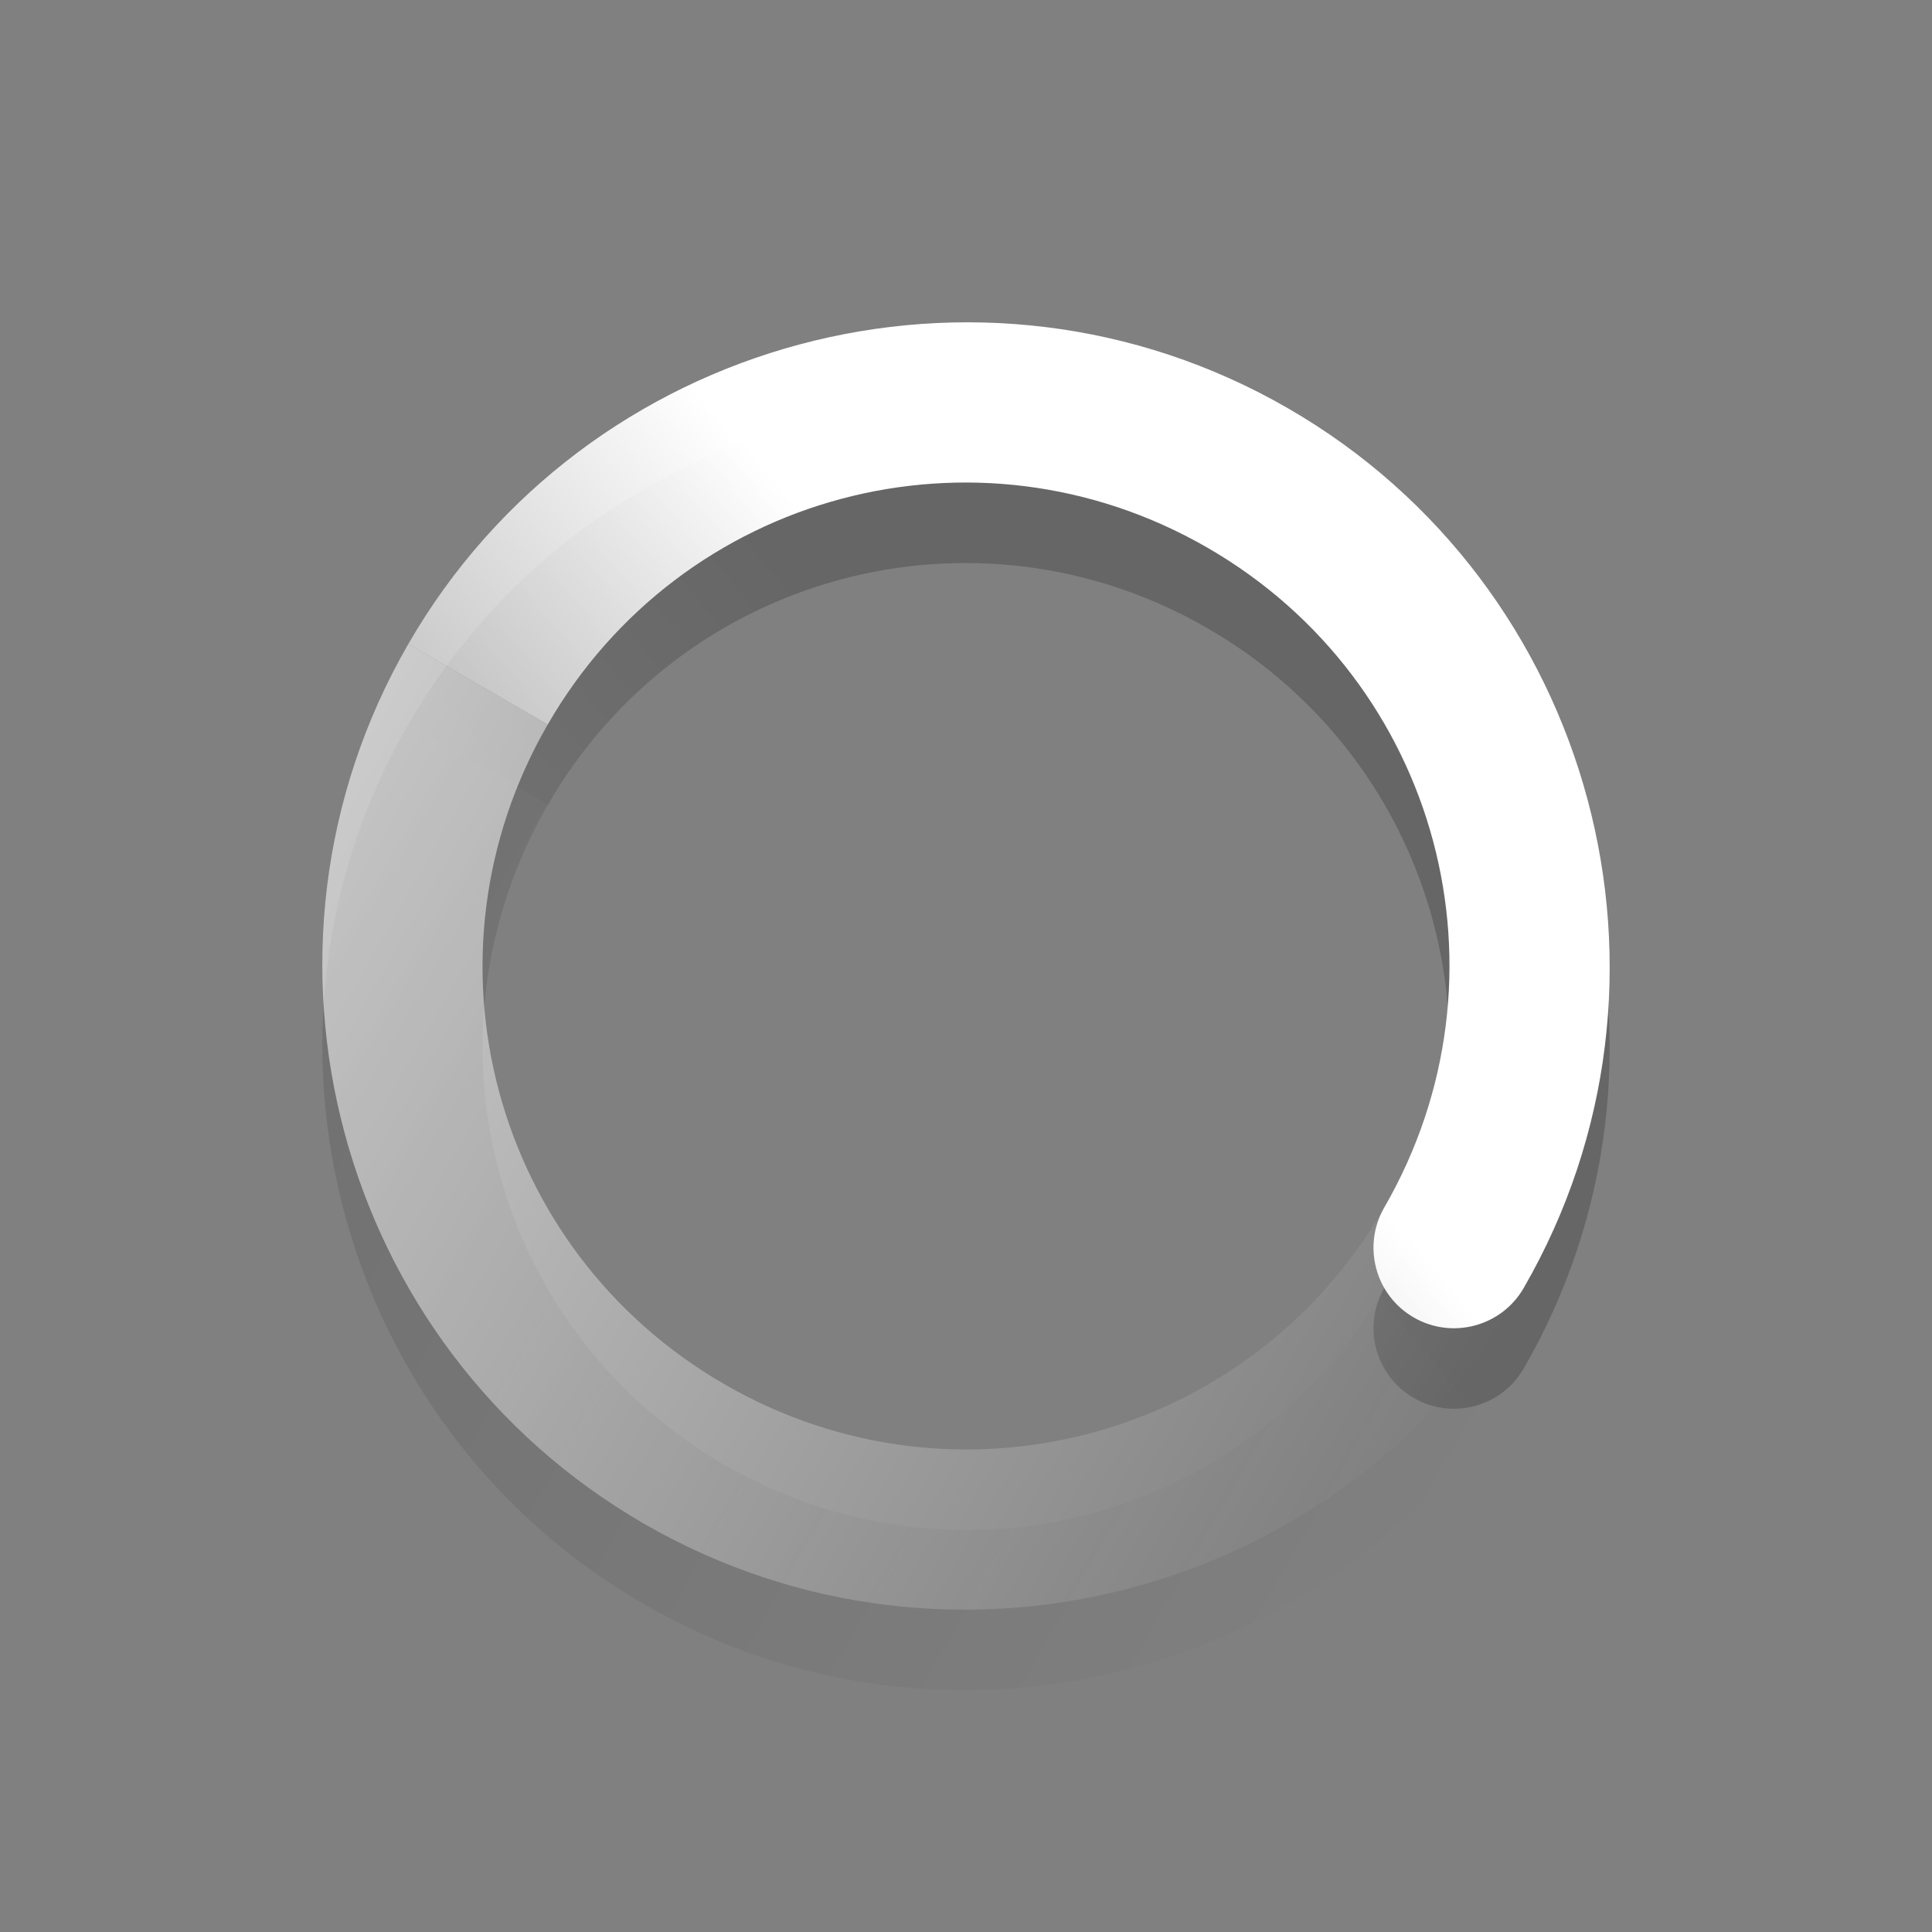 <?xml version="1.0" encoding="UTF-8" standalone="no"?>
<svg
   xmlns:dc="http://purl.org/dc/elements/1.1/"
   xmlns:cc="http://creativecommons.org/ns#"
   xmlns:rdf="http://www.w3.org/1999/02/22-rdf-syntax-ns#"
   xmlns:svg="http://www.w3.org/2000/svg"
   xmlns="http://www.w3.org/2000/svg"
   xmlns:xlink="http://www.w3.org/1999/xlink"
   xmlns:sodipodi="http://sodipodi.sourceforge.net/DTD/sodipodi-0.dtd"
   xmlns:inkscape="http://www.inkscape.org/namespaces/inkscape"
   version="1.0"
   width="24"
   height="24"
   id="svg2"
   inkscape:version="0.48.4 r9939"
   sodipodi:docname="nm-stage01-connecting04.svg">
  <rect width="100%" height="100%" fill="#808080" stroke="none"/>
  <defs
     id="defs11">
    <linearGradient
       id="linearGradient3852">
      <stop
         id="stop3854"
         offset="0"
         style="stop-color:#000000;stop-opacity:1" />
      <stop
         id="stop3856"
         offset="1"
         style="stop-color:#000000;stop-opacity:0" />
    </linearGradient>
    <linearGradient
       id="linearGradient3846">
      <stop
         id="stop3848"
         offset="0"
         style="stop-color:#000000;stop-opacity:1" />
      <stop
         id="stop3850"
         offset="1"
         style="stop-color:#000000;stop-opacity:0" />
    </linearGradient>
    <linearGradient
       id="linearGradient3768">
      <stop
         style="stop-color:#ffffff;stop-opacity:1;"
         offset="0"
         id="stop3770" />
      <stop
         style="stop-color:#ffffff;stop-opacity:0;"
         offset="1"
         id="stop3772" />
    </linearGradient>
    <linearGradient
       inkscape:collect="always"
       xlink:href="#linearGradient3852"
       id="linearGradient3918"
       gradientUnits="userSpaceOnUse"
       x1="12"
       y1="6"
       x2="23"
       y2="10" />
    <linearGradient
       inkscape:collect="always"
       xlink:href="#linearGradient3846"
       id="linearGradient3920"
       gradientUnits="userSpaceOnUse"
       gradientTransform="matrix(-1,0,0,1,23.875,-0.125)"
       x1="5.875"
       y1="31.125"
       x2="5.875"
       y2="4.125" />
    <linearGradient
       inkscape:collect="always"
       xlink:href="#linearGradient3768"
       id="linearGradient3922"
       gradientUnits="userSpaceOnUse"
       x1="12"
       y1="6"
       x2="23"
       y2="10" />
    <linearGradient
       inkscape:collect="always"
       xlink:href="#linearGradient3768"
       id="linearGradient3924"
       gradientUnits="userSpaceOnUse"
       gradientTransform="matrix(-1,0,0,1,23.875,-0.125)"
       x1="5.875"
       y1="31.125"
       x2="5.875"
       y2="4.125" />
  </defs>
  <sodipodi:namedview
     pagecolor="#000000"
     bordercolor="#666666"
     borderopacity="1"
     objecttolerance="10"
     gridtolerance="10"
     guidetolerance="10"
     inkscape:pageopacity="0.43529412"
     inkscape:pageshadow="2"
     inkscape:window-width="1364"
     inkscape:window-height="700"
     id="namedview9"
     showgrid="false"
     showborder="true"
     inkscape:zoom="5.6568542"
     inkscape:cx="49.402162"
     inkscape:cy="27.967352"
     inkscape:window-x="0"
     inkscape:window-y="28"
     inkscape:window-maximized="1"
     inkscape:current-layer="svg2">
    <inkscape:grid
       type="xygrid"
       id="grid2988"
       empspacing="4"
       visible="true"
       enabled="true"
       snapvisiblegridlinesonly="true" />
  </sodipodi:namedview>
  <g
     id="g3836"
     transform="matrix(-0.5,0.866,-0.866,-0.5,28.392,8.608)"
     style="opacity:0.2">
    <path
       style="font-size:medium;font-style:normal;font-variant:normal;font-weight:normal;font-stretch:normal;text-indent:0;text-align:start;text-decoration:none;line-height:normal;letter-spacing:normal;word-spacing:normal;text-transform:none;direction:ltr;block-progression:tb;writing-mode:lr-tb;text-anchor:start;baseline-shift:baseline;color:#000000;fill:url(#linearGradient3918);fill-opacity:1;stroke:none;stroke-width:2;marker:none;visibility:visible;display:inline;overflow:visible;enable-background:accumulate;font-family:Sans;-inkscape-font-specification:Sans"
       d="m 12,4 c -4.406,0 -8,3.594 -8,8 0,4.406 3.594,8 8,8 l 0,-2 C 8.674,18 6,15.326 6,12 6,8.674 8.674,6 12,6 12.552,6 13,5.552 13,5 13,4.448 12.552,4 12,4 z"
       id="path3838"
       inkscape:connector-curvature="0" />
    <path
       id="path3840"
       d="m 12,4 c 4.406,0 8,3.594 8,8 0,4.406 -3.594,8 -8,8 l 0,-2 c 3.326,0 6,-2.674 6,-6 0,-3.326 -2.674,-6 -6,-6 z"
       style="font-size:medium;font-style:normal;font-variant:normal;font-weight:normal;font-stretch:normal;text-indent:0;text-align:start;text-decoration:none;line-height:normal;letter-spacing:normal;word-spacing:normal;text-transform:none;direction:ltr;block-progression:tb;writing-mode:lr-tb;text-anchor:start;baseline-shift:baseline;color:#000000;fill:url(#linearGradient3920);fill-opacity:1;stroke:none;stroke-width:2;marker:none;visibility:visible;display:inline;overflow:visible;enable-background:accumulate;font-family:Sans;-inkscape-font-specification:Sans"
       inkscape:connector-curvature="0"
       sodipodi:nodetypes="csccscc" />
  </g>
  <g
     id="g3792"
     transform="matrix(-0.5,0.866,-0.866,-0.5,28.392,7.608)">
    <path
       id="path2990"
       d="m 12,4 c -4.406,0 -8,3.594 -8,8 0,4.406 3.594,8 8,8 l 0,-2 C 8.674,18 6,15.326 6,12 6,8.674 8.674,6 12,6 12.552,6 13,5.552 13,5 13,4.448 12.552,4 12,4 z"
       style="font-size:medium;font-style:normal;font-variant:normal;font-weight:normal;font-stretch:normal;text-indent:0;text-align:start;text-decoration:none;line-height:normal;letter-spacing:normal;word-spacing:normal;text-transform:none;direction:ltr;block-progression:tb;writing-mode:lr-tb;text-anchor:start;baseline-shift:baseline;color:#000000;fill:url(#linearGradient3922);fill-opacity:1;stroke:none;stroke-width:2;marker:none;visibility:visible;display:inline;overflow:visible;enable-background:accumulate;font-family:Sans;-inkscape-font-specification:Sans"
       inkscape:connector-curvature="0" />
    <path
       sodipodi:nodetypes="csccscc"
       inkscape:connector-curvature="0"
       style="font-size:medium;font-style:normal;font-variant:normal;font-weight:normal;font-stretch:normal;text-indent:0;text-align:start;text-decoration:none;line-height:normal;letter-spacing:normal;word-spacing:normal;text-transform:none;direction:ltr;block-progression:tb;writing-mode:lr-tb;text-anchor:start;baseline-shift:baseline;color:#000000;fill:url(#linearGradient3924);fill-opacity:1;stroke:none;stroke-width:2;marker:none;visibility:visible;display:inline;overflow:visible;enable-background:accumulate;font-family:Sans;-inkscape-font-specification:Sans"
       d="m 12,4 c 4.406,0 8,3.594 8,8 0,4.406 -3.594,8 -8,8 l 0,-2 c 3.326,0 6,-2.674 6,-6 0,-3.326 -2.674,-6 -6,-6 z"
       id="path3785" />
  </g>
</svg>
